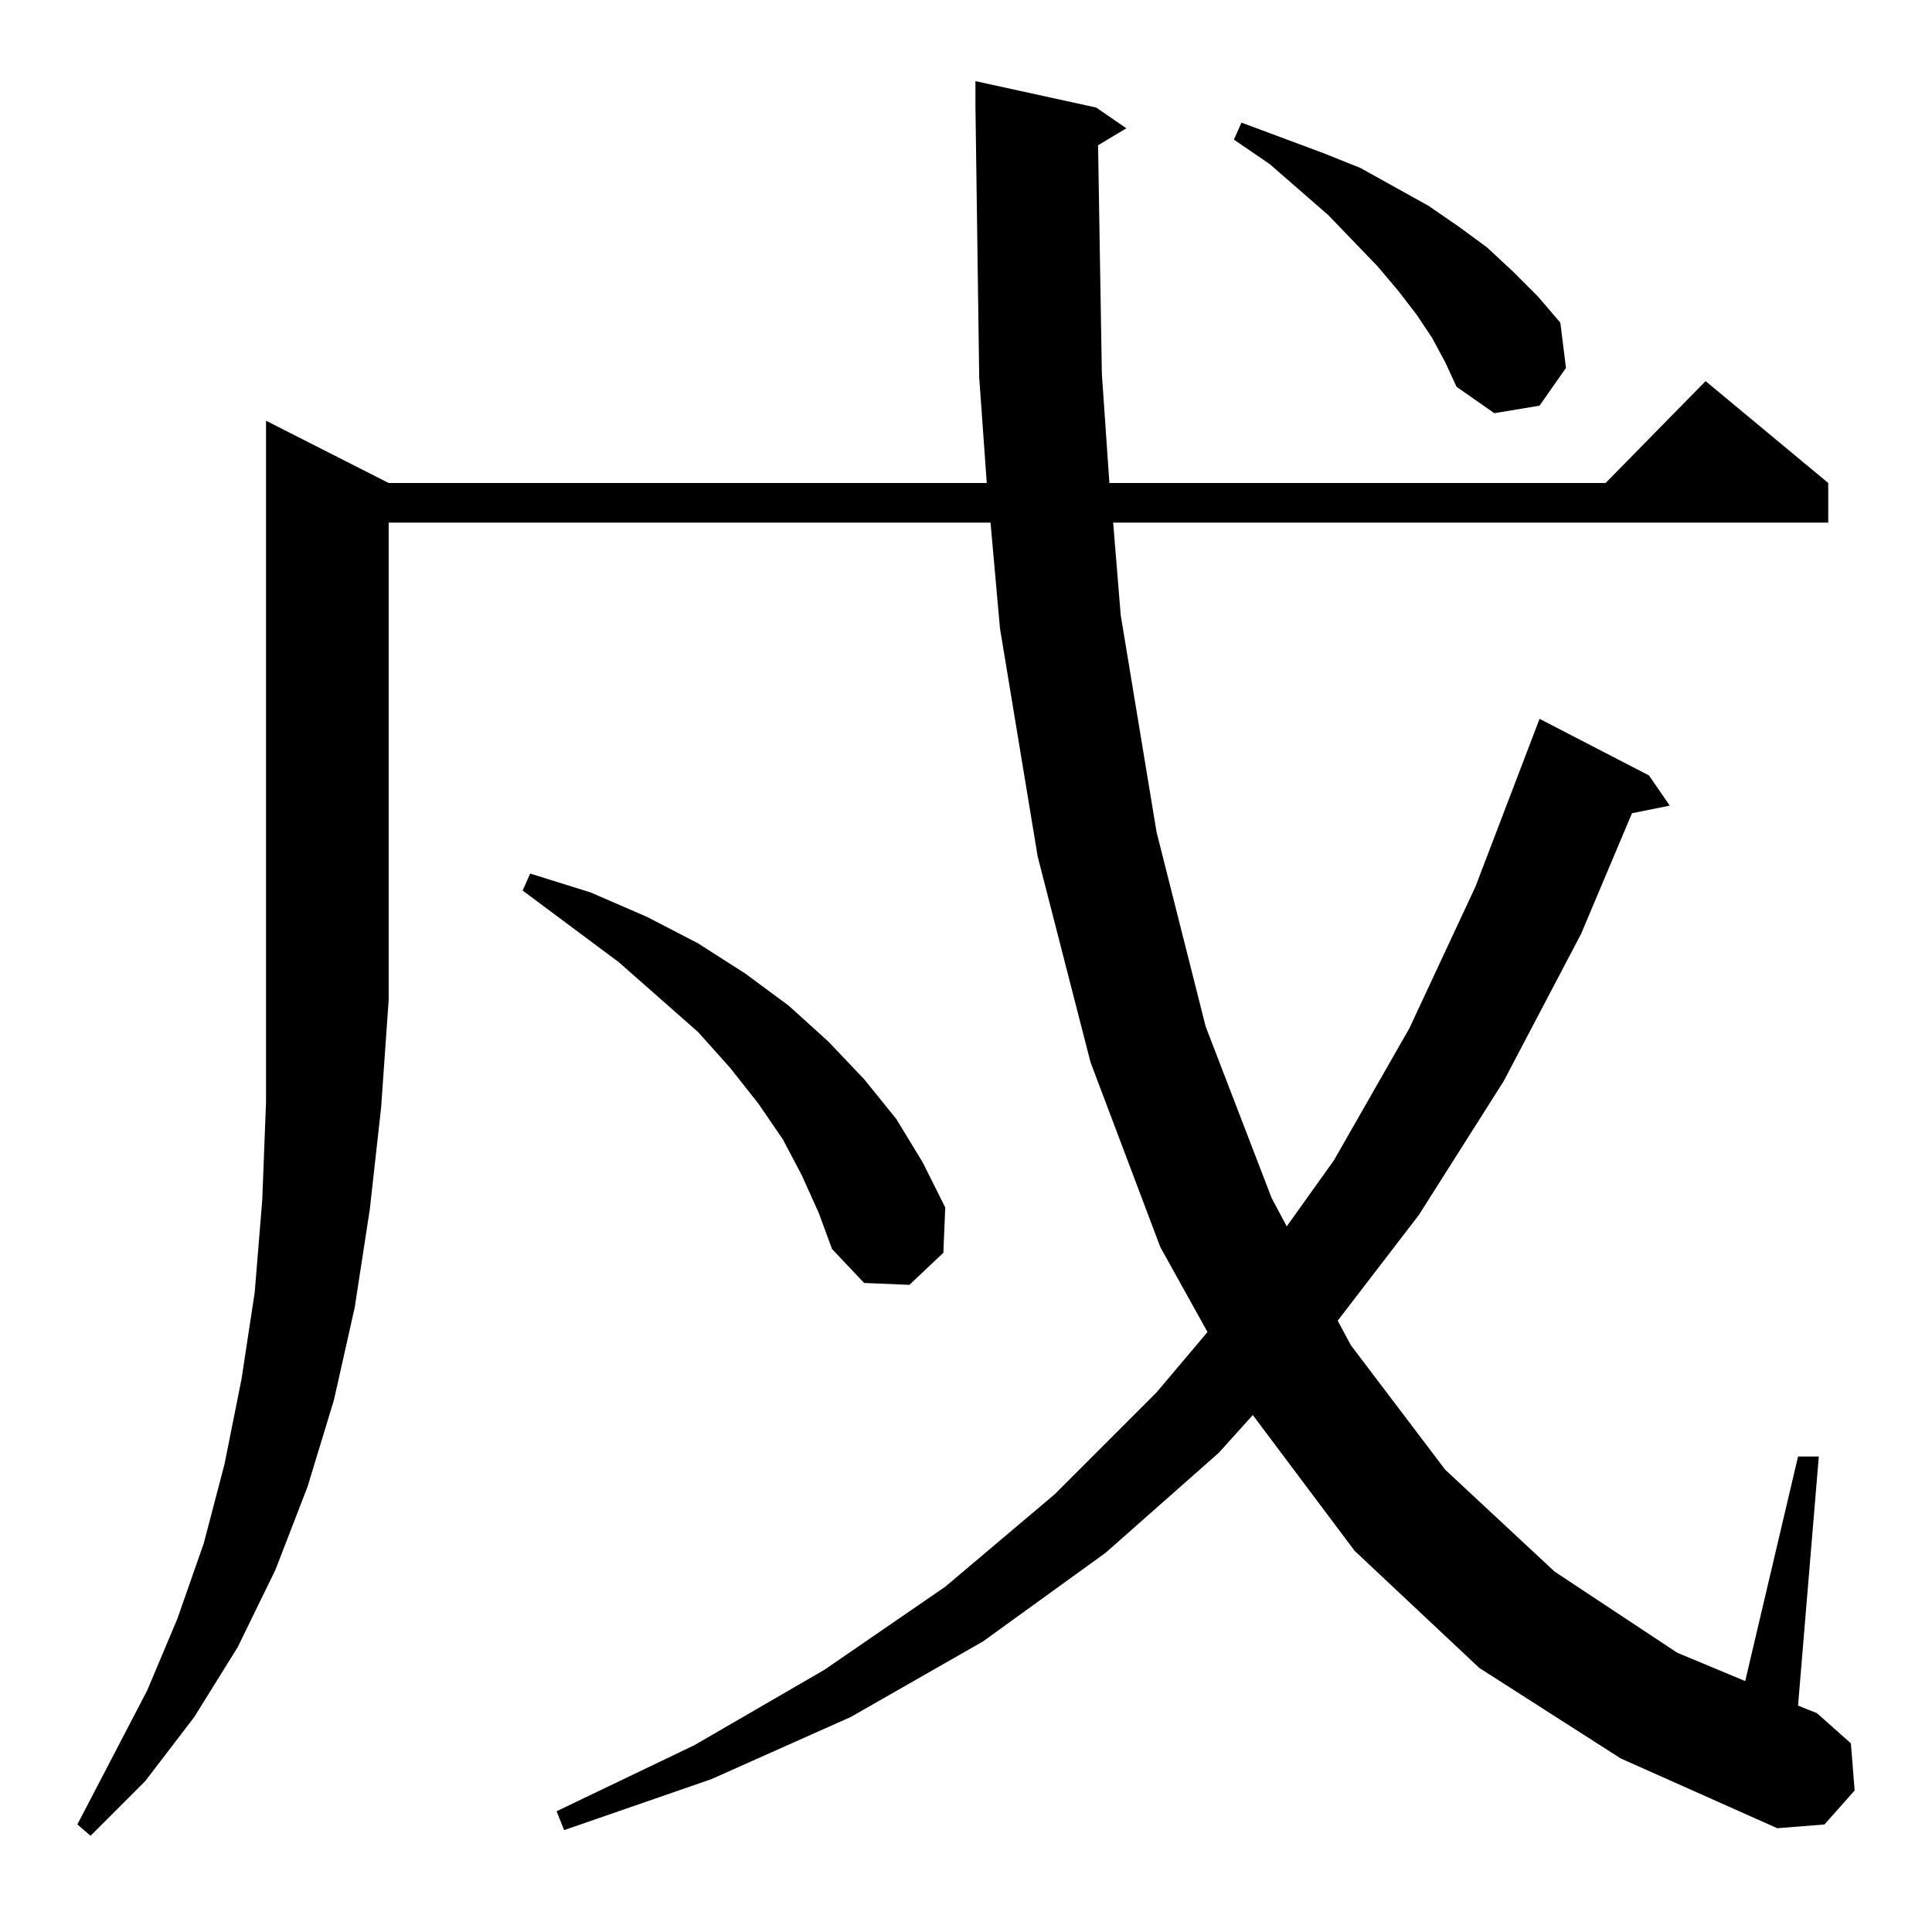 <?xml version="1.0" standalone="no"?>
<!DOCTYPE svg PUBLIC "-//W3C//DTD SVG 1.1//EN" "http://www.w3.org/Graphics/SVG/1.1/DTD/svg11.dtd" >
<svg xmlns="http://www.w3.org/2000/svg" xmlns:xlink="http://www.w3.org/1999/xlink" version="1.1" viewBox="0 -144 1024 1024">
  <g transform="matrix(1 0 0 -1 0 880)">
   <path fill="currentColor"
d="M206 768h317l-4 56l-2 144v13l64 -14l16 -11l-15 -9l2 -121l4 -58h263l53 54l65 -54v-21h-379l4 -49l19 -115l26 -103l35 -91l8 -15l25 35l40 70l35 75l34 89l58 -30l11 -16l-20 -4l-27 -64l-41 -78l-45 -71l-43 -56l7 -13l50 -66l58 -54l65 -43l36 -15l28 119h11
l-11 -132l10 -4l18 -16l2 -25l-16 -18l-25 -2l-83 37l-75 48l-66 62l-54 72l-18 -20l-60 -53l-65 -47l-70 -40l-74 -33l-78 -27l-4 10l73 35l69 40l64 44l58 49l54 54l27 32l-25 45l-37 98l-28 109l-20 121l-5 56h-319v-253l-4 -57l-6 -54l-8 -52l-11 -49l-14 -46l-17 -44
l-20 -41l-23 -37l-26 -34l-29 -29l-7 6l37 71l16 38l14 40l11 42l9 45l7 46l4 49l2 52v361zM425 401l-10 19l-13 19l-15 19l-17 19l-42 37l-51 38l4 9l32 -10l30 -13l27 -14l25 -16l23 -17l21 -19l19 -20l17 -21l14 -23l12 -24l-1 -24l-18 -17l-24 1l-17 18l-7 19zM759 845
l-8 12l-10 13l-11 13l-26 27l-31 27l-19 13l4 9l43 -16l20 -8l18 -10l18 -10l16 -11l15 -11l14 -13l13 -13l12 -14l3 -24l-14 -20l-24 -4l-20 14l-6 13z" />
  </g>

</svg>
